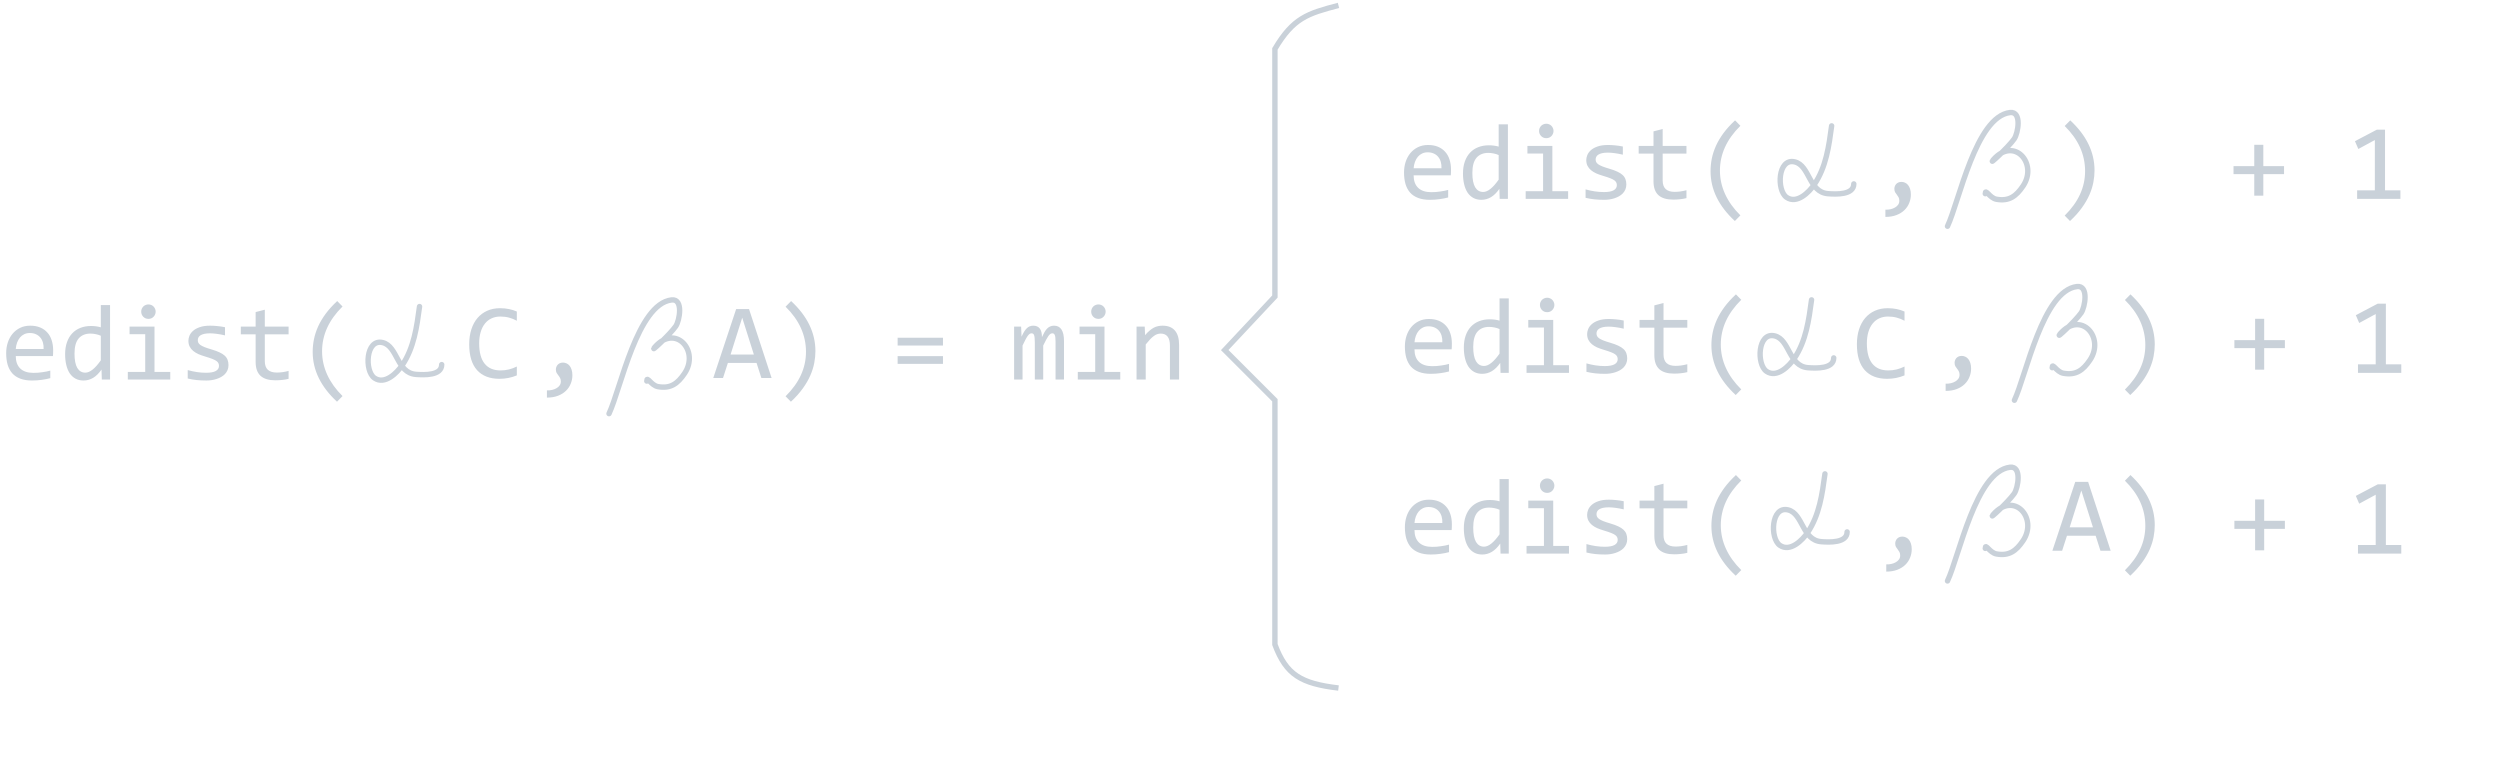 <svg width="463" height="144" viewBox="0 0 463 144" fill="none" xmlns="http://www.w3.org/2000/svg">
<path d="M360.676 107.592C362.84 103.024 365.919 87.281 372.26 86.533C374.494 86.27 373.746 90.378 373.037 91.405C371.996 92.913 367.959 96.646 369.163 95.271C372.997 90.892 377.481 95.964 374.667 100.143C373.389 102.04 372.075 103.011 369.74 102.591C368.463 102.361 367.672 100.526 367.672 101.56" stroke="#C9D1D9" stroke-linecap="round" stroke-linejoin="round"/>
<path d="M390.898 102H389.004L388.115 99.217H382.803L381.904 102H380.098L384.336 89.236H386.719L390.898 102ZM387.617 97.664L385.459 90.838L383.301 97.664H387.617Z" fill="#C9D1D9"/>
<path d="M337.98 87.761C337.478 91.505 336.95 95.398 334.777 98.613C333.806 100.05 331.539 102.322 329.625 100.992C327.764 99.698 328.003 93.669 331.149 94.433C333.954 95.114 333.73 100.054 337.316 100.322C338.844 100.437 342.084 100.565 342.084 98.51" stroke="#C9D1D9" stroke-linecap="round" stroke-linejoin="round"/>
<path d="M268.886 97.101C268.886 97.342 268.883 97.544 268.876 97.707C268.87 97.869 268.86 98.022 268.847 98.166H261.962C261.962 99.168 262.242 99.94 262.802 100.48C263.362 101.014 264.169 101.281 265.224 101.281C265.51 101.281 265.797 101.271 266.083 101.252C266.37 101.226 266.646 101.193 266.913 101.154C267.18 101.115 267.434 101.073 267.675 101.027C267.922 100.975 268.15 100.92 268.359 100.861V102.257C267.896 102.388 267.372 102.492 266.786 102.57C266.207 102.655 265.605 102.697 264.98 102.697C264.14 102.697 263.417 102.583 262.812 102.355C262.206 102.127 261.708 101.798 261.318 101.369C260.934 100.933 260.647 100.402 260.458 99.777C260.276 99.145 260.185 98.433 260.185 97.638C260.185 96.948 260.282 96.297 260.478 95.685C260.68 95.067 260.969 94.526 261.347 94.064C261.731 93.595 262.2 93.224 262.753 92.951C263.307 92.677 263.935 92.541 264.638 92.541C265.322 92.541 265.927 92.648 266.454 92.863C266.982 93.078 267.424 93.384 267.782 93.781C268.147 94.171 268.42 94.65 268.603 95.216C268.792 95.776 268.886 96.405 268.886 97.101ZM267.118 96.857C267.138 96.421 267.096 96.024 266.991 95.666C266.887 95.301 266.725 94.989 266.503 94.728C266.288 94.468 266.018 94.266 265.693 94.123C265.367 93.973 264.99 93.898 264.56 93.898C264.189 93.898 263.85 93.97 263.544 94.113C263.238 94.256 262.975 94.458 262.753 94.718C262.532 94.979 262.353 95.291 262.216 95.656C262.079 96.02 261.995 96.421 261.962 96.857H267.118ZM271.103 97.824C271.103 96.99 271.217 96.252 271.445 95.607C271.672 94.956 271.995 94.409 272.411 93.966C272.835 93.517 273.339 93.179 273.925 92.951C274.517 92.716 275.175 92.599 275.898 92.599C276.21 92.599 276.516 92.619 276.816 92.658C277.122 92.697 277.421 92.759 277.714 92.843V88.722H279.423V102.521H277.9L277.841 100.666C277.366 101.356 276.851 101.867 276.298 102.199C275.745 102.531 275.146 102.697 274.501 102.697C273.941 102.697 273.447 102.58 273.017 102.345C272.594 102.111 272.239 101.782 271.952 101.359C271.672 100.929 271.461 100.415 271.318 99.816C271.174 99.217 271.103 98.553 271.103 97.824ZM272.841 97.716C272.841 98.901 273.014 99.787 273.359 100.373C273.71 100.952 274.205 101.242 274.843 101.242C275.273 101.242 275.725 101.05 276.2 100.666C276.682 100.282 277.187 99.712 277.714 98.957V94.406C277.434 94.276 277.125 94.178 276.786 94.113C276.448 94.041 276.113 94.005 275.781 94.005C274.856 94.005 274.133 94.305 273.613 94.904C273.098 95.503 272.841 96.44 272.841 97.716ZM285.937 94.123H283.036V92.716H287.656V101.105H290.575V102.521H282.714V101.105H285.937V94.123ZM286.532 88.605C286.721 88.605 286.897 88.641 287.06 88.713C287.223 88.778 287.363 88.872 287.48 88.996C287.603 89.119 287.698 89.263 287.763 89.425C287.835 89.582 287.87 89.754 287.87 89.943C287.87 90.125 287.835 90.298 287.763 90.461C287.698 90.623 287.603 90.767 287.48 90.89C287.363 91.014 287.223 91.112 287.06 91.183C286.897 91.248 286.721 91.281 286.532 91.281C286.344 91.281 286.168 91.248 286.005 91.183C285.842 91.112 285.699 91.014 285.575 90.89C285.458 90.767 285.364 90.623 285.292 90.461C285.227 90.298 285.195 90.125 285.195 89.943C285.195 89.754 285.227 89.582 285.292 89.425C285.364 89.263 285.458 89.119 285.575 88.996C285.699 88.872 285.842 88.778 286.005 88.713C286.168 88.641 286.344 88.605 286.532 88.605ZM301.357 99.845C301.357 100.19 301.298 100.5 301.181 100.773C301.064 101.047 300.904 101.291 300.702 101.505C300.501 101.714 300.266 101.893 299.999 102.043C299.732 102.192 299.446 102.316 299.14 102.414C298.84 102.511 298.531 102.583 298.212 102.629C297.893 102.674 297.581 102.697 297.275 102.697C296.611 102.697 295.999 102.668 295.439 102.609C294.885 102.55 294.342 102.456 293.808 102.326V100.763C294.381 100.926 294.95 101.05 295.517 101.134C296.083 101.219 296.646 101.261 297.206 101.261C298.02 101.261 298.622 101.151 299.013 100.929C299.404 100.708 299.599 100.392 299.599 99.982C299.599 99.806 299.566 99.65 299.501 99.513C299.443 99.37 299.332 99.237 299.169 99.113C299.006 98.983 298.753 98.849 298.407 98.713C298.069 98.576 297.603 98.42 297.011 98.244C296.568 98.114 296.158 97.967 295.781 97.804C295.409 97.635 295.087 97.436 294.814 97.209C294.54 96.981 294.325 96.714 294.169 96.408C294.013 96.102 293.935 95.74 293.935 95.324C293.935 95.05 293.997 94.751 294.12 94.425C294.251 94.1 294.469 93.797 294.775 93.517C295.081 93.237 295.494 93.006 296.015 92.824C296.536 92.635 297.187 92.541 297.968 92.541C298.352 92.541 298.779 92.563 299.247 92.609C299.716 92.648 300.204 92.72 300.712 92.824V94.338C300.178 94.207 299.67 94.113 299.189 94.054C298.713 93.989 298.3 93.957 297.948 93.957C297.525 93.957 297.167 93.989 296.874 94.054C296.588 94.119 296.353 94.211 296.171 94.328C295.995 94.438 295.868 94.572 295.79 94.728C295.712 94.878 295.673 95.041 295.673 95.216C295.673 95.392 295.706 95.552 295.771 95.695C295.842 95.838 295.969 95.978 296.152 96.115C296.34 96.245 296.601 96.379 296.933 96.515C297.265 96.645 297.698 96.789 298.232 96.945C298.811 97.114 299.299 97.293 299.697 97.482C300.094 97.664 300.416 97.869 300.663 98.097C300.911 98.325 301.087 98.582 301.191 98.869C301.301 99.155 301.357 99.481 301.357 99.845ZM312.49 102.384C312.105 102.482 311.708 102.55 311.298 102.589C310.888 102.635 310.471 102.658 310.048 102.658C308.818 102.658 307.9 102.381 307.294 101.828C306.689 101.268 306.386 100.412 306.386 99.259V94.142H303.642V92.716H306.386V90.021L308.085 89.582V92.716H312.49V94.142H308.085V99.123C308.085 99.826 308.271 100.353 308.642 100.705C309.019 101.05 309.573 101.222 310.302 101.222C310.615 101.222 310.956 101.2 311.327 101.154C311.698 101.102 312.086 101.024 312.49 100.92V102.384ZM321.454 106.623C318.453 103.843 316.952 100.77 316.952 97.404C316.952 96.616 317.031 95.832 317.187 95.05C317.35 94.263 317.607 93.475 317.958 92.687C318.316 91.899 318.785 91.112 319.365 90.324C319.95 89.536 320.66 88.755 321.493 87.98L322.48 88.986C319.954 91.48 318.691 94.243 318.691 97.277C318.691 98.787 319.01 100.239 319.648 101.632C320.286 103.026 321.23 104.341 322.48 105.578L321.454 106.623ZM349.335 104.523C349.667 104.536 349.99 104.507 350.302 104.435C350.615 104.364 350.888 104.256 351.122 104.113C351.363 103.976 351.555 103.804 351.698 103.595C351.842 103.387 351.913 103.149 351.913 102.882C351.913 102.609 351.865 102.388 351.767 102.218C351.676 102.049 351.572 101.893 351.454 101.75C351.337 101.606 351.23 101.453 351.132 101.291C351.041 101.128 350.995 100.91 350.995 100.636C350.995 100.5 351.021 100.356 351.073 100.207C351.126 100.057 351.204 99.92 351.308 99.796C351.419 99.673 351.555 99.572 351.718 99.494C351.887 99.416 352.086 99.377 352.314 99.377C352.542 99.377 352.76 99.425 352.968 99.523C353.183 99.614 353.368 99.757 353.525 99.953C353.687 100.148 353.814 100.392 353.906 100.685C354.003 100.978 354.052 101.323 354.052 101.72C354.052 102.261 353.951 102.778 353.749 103.273C353.554 103.774 353.258 104.217 352.861 104.601C352.47 104.985 351.978 105.291 351.386 105.519C350.8 105.747 350.116 105.861 349.335 105.861V104.523ZM394.56 87.98C397.561 90.76 399.062 93.853 399.062 97.257C399.062 97.961 398.99 98.69 398.847 99.445C398.704 100.2 398.46 100.975 398.115 101.769C397.769 102.557 397.304 103.358 396.718 104.172C396.139 104.985 395.406 105.802 394.521 106.623L393.534 105.617C394.804 104.36 395.751 103.048 396.376 101.681C397.001 100.314 397.314 98.882 397.314 97.384C397.314 94.285 396.054 91.499 393.534 89.025L394.56 87.98ZM423.163 97.941H419.325V101.925H417.646V97.941H413.808V96.457H417.646V92.502H419.325V96.457H423.163V97.941ZM444.716 102.521H436.698V100.939H439.98V91.623L436.923 93.283L436.298 91.838L440.361 89.699H441.865V100.939H444.716V102.521Z" fill="#C9D1D9"/>
<path d="M339.219 23.31C338.718 27.055 338.19 30.948 336.016 34.162C335.045 35.599 332.778 37.872 330.865 36.541C329.004 35.247 329.243 29.218 332.388 29.982C335.194 30.663 334.97 35.603 338.556 35.871C340.084 35.986 343.324 36.114 343.324 34.059" stroke="#C9D1D9" stroke-linecap="round" stroke-linejoin="round"/>
<path d="M360.676 41.901C362.84 37.334 365.919 21.591 372.26 20.843C374.494 20.579 373.746 24.688 373.037 25.715C371.996 27.223 367.959 30.956 369.163 29.581C372.997 25.202 377.481 30.274 374.667 34.452C373.389 36.35 372.076 37.321 369.74 36.901C368.463 36.671 367.672 34.836 367.672 35.87" stroke="#C9D1D9" stroke-linecap="round" stroke-linejoin="round"/>
<path d="M268.727 31.411C268.727 31.652 268.724 31.854 268.717 32.017C268.711 32.179 268.701 32.332 268.688 32.475H261.803C261.803 33.478 262.083 34.25 262.643 34.79C263.203 35.324 264.01 35.591 265.065 35.591C265.352 35.591 265.638 35.581 265.924 35.561C266.211 35.535 266.488 35.503 266.755 35.464C267.021 35.425 267.275 35.382 267.516 35.337C267.764 35.285 267.992 35.229 268.2 35.171V36.567C267.738 36.697 267.214 36.802 266.628 36.88C266.048 36.964 265.446 37.007 264.821 37.007C263.981 37.007 263.258 36.893 262.653 36.665C262.048 36.437 261.549 36.108 261.159 35.679C260.775 35.242 260.488 34.712 260.299 34.087C260.117 33.455 260.026 32.742 260.026 31.948C260.026 31.258 260.124 30.607 260.319 29.995C260.521 29.377 260.811 28.836 261.188 28.374C261.572 27.905 262.041 27.534 262.594 27.261C263.148 26.987 263.776 26.851 264.479 26.851C265.163 26.851 265.768 26.958 266.296 27.173C266.823 27.388 267.266 27.694 267.624 28.091C267.988 28.481 268.262 28.96 268.444 29.526C268.633 30.086 268.727 30.714 268.727 31.411ZM266.96 31.167C266.979 30.731 266.937 30.334 266.833 29.976C266.729 29.611 266.566 29.298 266.344 29.038C266.13 28.777 265.859 28.576 265.534 28.433C265.208 28.283 264.831 28.208 264.401 28.208C264.03 28.208 263.691 28.279 263.385 28.423C263.079 28.566 262.816 28.768 262.594 29.028C262.373 29.289 262.194 29.601 262.057 29.966C261.921 30.33 261.836 30.731 261.803 31.167H266.96ZM270.944 32.134C270.944 31.3 271.058 30.561 271.286 29.917C271.514 29.266 271.836 28.719 272.253 28.276C272.676 27.827 273.18 27.488 273.766 27.261C274.359 27.026 275.016 26.909 275.739 26.909C276.051 26.909 276.357 26.929 276.657 26.968C276.963 27.007 277.262 27.069 277.555 27.153V23.032H279.264V36.831H277.741L277.682 34.975C277.207 35.666 276.693 36.177 276.139 36.509C275.586 36.841 274.987 37.007 274.342 37.007C273.783 37.007 273.288 36.889 272.858 36.655C272.435 36.421 272.08 36.092 271.794 35.669C271.514 35.239 271.302 34.725 271.159 34.126C271.016 33.527 270.944 32.863 270.944 32.134ZM272.682 32.026C272.682 33.211 272.855 34.097 273.2 34.682C273.551 35.262 274.046 35.552 274.684 35.552C275.114 35.552 275.566 35.36 276.042 34.975C276.523 34.591 277.028 34.022 277.555 33.267V28.716C277.275 28.585 276.966 28.488 276.628 28.423C276.289 28.351 275.954 28.315 275.622 28.315C274.697 28.315 273.975 28.615 273.454 29.214C272.939 29.813 272.682 30.75 272.682 32.026ZM285.778 28.433H282.878V27.026H287.497V35.415H290.417V36.831H282.555V35.415H285.778V28.433ZM286.374 22.915C286.562 22.915 286.738 22.951 286.901 23.022C287.064 23.087 287.204 23.182 287.321 23.305C287.445 23.429 287.539 23.573 287.604 23.735C287.676 23.892 287.712 24.064 287.712 24.253C287.712 24.435 287.676 24.608 287.604 24.77C287.539 24.933 287.445 25.076 287.321 25.2C287.204 25.324 287.064 25.421 286.901 25.493C286.738 25.558 286.562 25.591 286.374 25.591C286.185 25.591 286.009 25.558 285.846 25.493C285.684 25.421 285.54 25.324 285.417 25.2C285.299 25.076 285.205 24.933 285.133 24.77C285.068 24.608 285.036 24.435 285.036 24.253C285.036 24.064 285.068 23.892 285.133 23.735C285.205 23.573 285.299 23.429 285.417 23.305C285.54 23.182 285.684 23.087 285.846 23.022C286.009 22.951 286.185 22.915 286.374 22.915ZM301.198 34.155C301.198 34.5 301.139 34.809 301.022 35.083C300.905 35.356 300.745 35.6 300.544 35.815C300.342 36.024 300.107 36.203 299.84 36.352C299.574 36.502 299.287 36.626 298.981 36.724C298.682 36.821 298.372 36.893 298.053 36.938C297.734 36.984 297.422 37.007 297.116 37.007C296.452 37.007 295.84 36.977 295.28 36.919C294.727 36.86 294.183 36.766 293.649 36.636V35.073C294.222 35.236 294.792 35.36 295.358 35.444C295.924 35.529 296.488 35.571 297.048 35.571C297.861 35.571 298.464 35.461 298.854 35.239C299.245 35.018 299.44 34.702 299.44 34.292C299.44 34.116 299.408 33.96 299.342 33.823C299.284 33.68 299.173 33.546 299.01 33.423C298.848 33.292 298.594 33.159 298.249 33.022C297.91 32.886 297.445 32.729 296.852 32.554C296.409 32.423 295.999 32.277 295.622 32.114C295.251 31.945 294.928 31.746 294.655 31.518C294.382 31.291 294.167 31.024 294.01 30.718C293.854 30.412 293.776 30.05 293.776 29.634C293.776 29.36 293.838 29.061 293.962 28.735C294.092 28.41 294.31 28.107 294.616 27.827C294.922 27.547 295.335 27.316 295.856 27.134C296.377 26.945 297.028 26.851 297.809 26.851C298.193 26.851 298.62 26.873 299.089 26.919C299.557 26.958 300.046 27.029 300.553 27.134V28.647C300.02 28.517 299.512 28.423 299.03 28.364C298.555 28.299 298.141 28.267 297.79 28.267C297.367 28.267 297.008 28.299 296.715 28.364C296.429 28.429 296.195 28.52 296.012 28.638C295.837 28.748 295.71 28.882 295.632 29.038C295.553 29.188 295.514 29.351 295.514 29.526C295.514 29.702 295.547 29.861 295.612 30.005C295.684 30.148 295.811 30.288 295.993 30.425C296.182 30.555 296.442 30.688 296.774 30.825C297.106 30.955 297.539 31.099 298.073 31.255C298.652 31.424 299.141 31.603 299.538 31.792C299.935 31.974 300.257 32.179 300.505 32.407C300.752 32.635 300.928 32.892 301.032 33.179C301.143 33.465 301.198 33.791 301.198 34.155ZM312.331 36.694C311.947 36.792 311.549 36.86 311.139 36.899C310.729 36.945 310.312 36.968 309.889 36.968C308.659 36.968 307.741 36.691 307.135 36.138C306.53 35.578 306.227 34.722 306.227 33.569V28.452H303.483V27.026H306.227V24.331L307.926 23.892V27.026H312.331V28.452H307.926V33.432C307.926 34.136 308.112 34.663 308.483 35.014C308.861 35.36 309.414 35.532 310.143 35.532C310.456 35.532 310.798 35.509 311.169 35.464C311.54 35.412 311.927 35.334 312.331 35.229V36.694ZM321.296 40.932C318.294 38.153 316.794 35.08 316.794 31.714C316.794 30.926 316.872 30.142 317.028 29.36C317.191 28.573 317.448 27.785 317.799 26.997C318.158 26.209 318.626 25.421 319.206 24.634C319.792 23.846 320.501 23.065 321.335 22.29L322.321 23.296C319.795 25.789 318.532 28.553 318.532 31.587C318.532 33.097 318.851 34.549 319.489 35.942C320.127 37.336 321.071 38.651 322.321 39.888L321.296 40.932ZM349.176 38.833C349.508 38.846 349.831 38.817 350.143 38.745C350.456 38.673 350.729 38.566 350.964 38.423C351.204 38.286 351.396 38.114 351.54 37.905C351.683 37.697 351.755 37.459 351.755 37.192C351.755 36.919 351.706 36.697 351.608 36.528C351.517 36.359 351.413 36.203 351.296 36.059C351.178 35.916 351.071 35.763 350.973 35.6C350.882 35.438 350.837 35.22 350.837 34.946C350.837 34.809 350.863 34.666 350.915 34.517C350.967 34.367 351.045 34.23 351.149 34.106C351.26 33.983 351.396 33.882 351.559 33.804C351.729 33.725 351.927 33.686 352.155 33.686C352.383 33.686 352.601 33.735 352.809 33.833C353.024 33.924 353.21 34.067 353.366 34.263C353.529 34.458 353.656 34.702 353.747 34.995C353.844 35.288 353.893 35.633 353.893 36.03C353.893 36.571 353.792 37.088 353.59 37.583C353.395 38.084 353.099 38.527 352.702 38.911C352.311 39.295 351.82 39.601 351.227 39.829C350.641 40.057 349.958 40.171 349.176 40.171V38.833ZM383.405 22.29C386.406 25.07 387.907 28.162 387.907 31.567C387.907 32.27 387.835 33 387.692 33.755C387.549 34.51 387.305 35.285 386.96 36.079C386.615 36.867 386.149 37.667 385.563 38.481C384.984 39.295 384.251 40.112 383.366 40.932L382.38 39.927C383.649 38.67 384.596 37.358 385.221 35.991C385.846 34.624 386.159 33.192 386.159 31.694C386.159 28.595 384.899 25.809 382.38 23.335L383.405 22.29ZM423.005 32.251H419.167V36.235H417.487V32.251H413.649V30.767H417.487V26.811H419.167V30.767H423.005V32.251ZM444.557 36.831H436.54V35.249H439.821V25.933L436.764 27.593L436.139 26.147L440.202 24.009H441.706V35.249H444.557V36.831Z" fill="#C9D1D9"/>
<path d="M335.501 55.535C334.999 59.28 334.471 63.173 332.298 66.388C331.327 67.824 329.06 70.097 327.146 68.766C325.285 67.472 325.524 61.443 328.67 62.207C331.476 62.889 331.252 67.829 334.837 68.097C336.365 68.211 339.606 68.339 339.606 66.285" stroke="#C9D1D9" stroke-linecap="round" stroke-linejoin="round"/>
<path d="M352.717 69.522C351.695 69.945 350.624 70.156 349.504 70.156C347.701 70.156 346.314 69.619 345.344 68.545C344.38 67.464 343.898 65.869 343.898 63.76C343.898 62.738 344.032 61.813 344.299 60.986C344.566 60.16 344.947 59.46 345.441 58.887C345.936 58.307 346.535 57.861 347.238 57.549C347.941 57.236 348.729 57.08 349.602 57.08C350.194 57.08 350.744 57.132 351.252 57.236C351.76 57.334 352.248 57.487 352.717 57.695V59.404C352.255 59.15 351.776 58.958 351.281 58.828C350.786 58.691 350.246 58.623 349.66 58.623C349.061 58.623 348.518 58.737 348.029 58.965C347.548 59.186 347.137 59.512 346.799 59.941C346.46 60.365 346.2 60.885 346.018 61.504C345.835 62.116 345.744 62.816 345.744 63.603C345.744 65.257 346.079 66.504 346.75 67.344C347.421 68.184 348.404 68.603 349.699 68.603C350.246 68.603 350.77 68.542 351.271 68.418C351.773 68.288 352.255 68.109 352.717 67.881V69.522Z" fill="#C9D1D9"/>
<path d="M373.07 74.127C375.234 69.56 378.314 53.817 384.654 53.069C386.888 52.805 386.14 56.914 385.432 57.94C384.39 59.449 380.354 63.181 381.558 61.806C385.392 57.427 389.875 62.499 387.061 66.678C385.784 68.575 384.47 69.547 382.134 69.126C380.857 68.897 380.066 67.061 380.066 68.095" stroke="#C9D1D9" stroke-linecap="round" stroke-linejoin="round"/>
<path d="M268.886 63.636C268.886 63.877 268.883 64.079 268.876 64.242C268.87 64.405 268.86 64.558 268.847 64.701H261.962C261.962 65.704 262.242 66.475 262.802 67.015C263.362 67.549 264.169 67.816 265.224 67.816C265.51 67.816 265.797 67.806 266.083 67.787C266.37 67.761 266.646 67.728 266.913 67.689C267.18 67.65 267.434 67.608 267.675 67.562C267.922 67.51 268.15 67.455 268.359 67.396V68.793C267.896 68.923 267.372 69.027 266.786 69.105C266.207 69.19 265.605 69.232 264.98 69.232C264.14 69.232 263.417 69.118 262.812 68.89C262.206 68.662 261.708 68.334 261.318 67.904C260.934 67.468 260.647 66.937 260.458 66.312C260.276 65.681 260.185 64.968 260.185 64.174C260.185 63.483 260.282 62.832 260.478 62.221C260.68 61.602 260.969 61.062 261.347 60.599C261.731 60.131 262.2 59.76 262.753 59.486C263.307 59.213 263.935 59.076 264.638 59.076C265.322 59.076 265.927 59.183 266.454 59.398C266.982 59.613 267.424 59.919 267.782 60.316C268.147 60.707 268.42 61.185 268.603 61.752C268.792 62.312 268.886 62.94 268.886 63.636ZM267.118 63.392C267.138 62.956 267.096 62.559 266.991 62.201C266.887 61.836 266.725 61.524 266.503 61.263C266.288 61.003 266.018 60.801 265.693 60.658C265.367 60.508 264.99 60.433 264.56 60.433C264.189 60.433 263.85 60.505 263.544 60.648C263.238 60.791 262.975 60.993 262.753 61.254C262.532 61.514 262.353 61.827 262.216 62.191C262.079 62.556 261.995 62.956 261.962 63.392H267.118ZM271.103 64.359C271.103 63.526 271.217 62.787 271.445 62.142C271.672 61.491 271.995 60.944 272.411 60.502C272.835 60.053 273.339 59.714 273.925 59.486C274.517 59.252 275.175 59.135 275.898 59.135C276.21 59.135 276.516 59.154 276.816 59.193C277.122 59.232 277.421 59.294 277.714 59.379V55.258H279.423V69.056H277.9L277.841 67.201C277.366 67.891 276.851 68.402 276.298 68.734C275.745 69.066 275.146 69.232 274.501 69.232C273.941 69.232 273.447 69.115 273.017 68.881C272.594 68.646 272.239 68.317 271.952 67.894C271.672 67.465 271.461 66.95 271.318 66.351C271.174 65.752 271.103 65.088 271.103 64.359ZM272.841 64.252C272.841 65.437 273.014 66.322 273.359 66.908C273.71 67.487 274.205 67.777 274.843 67.777C275.273 67.777 275.725 67.585 276.2 67.201C276.682 66.817 277.187 66.247 277.714 65.492V60.941C277.434 60.811 277.125 60.713 276.786 60.648C276.448 60.577 276.113 60.541 275.781 60.541C274.856 60.541 274.133 60.84 273.613 61.439C273.098 62.038 272.841 62.976 272.841 64.252ZM285.937 60.658H283.036V59.252H287.656V67.64H290.575V69.056H282.714V67.64H285.937V60.658ZM286.532 55.14C286.721 55.14 286.897 55.176 287.06 55.248C287.223 55.313 287.363 55.407 287.48 55.531C287.603 55.655 287.698 55.798 287.763 55.961C287.835 56.117 287.87 56.289 287.87 56.478C287.87 56.661 287.835 56.833 287.763 56.996C287.698 57.159 287.603 57.302 287.48 57.425C287.363 57.549 287.223 57.647 287.06 57.718C286.897 57.784 286.721 57.816 286.532 57.816C286.344 57.816 286.168 57.784 286.005 57.718C285.842 57.647 285.699 57.549 285.575 57.425C285.458 57.302 285.364 57.159 285.292 56.996C285.227 56.833 285.195 56.661 285.195 56.478C285.195 56.289 285.227 56.117 285.292 55.961C285.364 55.798 285.458 55.655 285.575 55.531C285.699 55.407 285.842 55.313 286.005 55.248C286.168 55.176 286.344 55.14 286.532 55.14ZM301.357 66.381C301.357 66.726 301.298 67.035 301.181 67.308C301.064 67.582 300.904 67.826 300.702 68.041C300.501 68.249 300.266 68.428 299.999 68.578C299.732 68.728 299.446 68.851 299.14 68.949C298.84 69.047 298.531 69.118 298.212 69.164C297.893 69.209 297.581 69.232 297.275 69.232C296.611 69.232 295.999 69.203 295.439 69.144C294.885 69.086 294.342 68.991 293.808 68.861V67.299C294.381 67.461 294.95 67.585 295.517 67.67C296.083 67.754 296.646 67.797 297.206 67.797C298.02 67.797 298.622 67.686 299.013 67.465C299.404 67.243 299.599 66.927 299.599 66.517C299.599 66.342 299.566 66.185 299.501 66.049C299.443 65.905 299.332 65.772 299.169 65.648C299.006 65.518 298.753 65.385 298.407 65.248C298.069 65.111 297.603 64.955 297.011 64.779C296.568 64.649 296.158 64.502 295.781 64.34C295.409 64.17 295.087 63.972 294.814 63.744C294.54 63.516 294.325 63.249 294.169 62.943C294.013 62.637 293.935 62.276 293.935 61.859C293.935 61.586 293.997 61.286 294.12 60.961C294.251 60.635 294.469 60.332 294.775 60.053C295.081 59.773 295.494 59.541 296.015 59.359C296.536 59.17 297.187 59.076 297.968 59.076C298.352 59.076 298.779 59.099 299.247 59.144C299.716 59.183 300.204 59.255 300.712 59.359V60.873C300.178 60.743 299.67 60.648 299.189 60.59C298.713 60.525 298.3 60.492 297.948 60.492C297.525 60.492 297.167 60.525 296.874 60.59C296.588 60.655 296.353 60.746 296.171 60.863C295.995 60.974 295.868 61.107 295.79 61.263C295.712 61.413 295.673 61.576 295.673 61.752C295.673 61.928 295.706 62.087 295.771 62.23C295.842 62.373 295.969 62.513 296.152 62.65C296.34 62.78 296.601 62.914 296.933 63.05C297.265 63.181 297.698 63.324 298.232 63.48C298.811 63.65 299.299 63.828 299.697 64.017C300.094 64.2 300.416 64.405 300.663 64.633C300.911 64.86 301.087 65.118 301.191 65.404C301.301 65.691 301.357 66.016 301.357 66.381ZM312.49 68.92C312.105 69.017 311.708 69.086 311.298 69.125C310.888 69.17 310.471 69.193 310.048 69.193C308.818 69.193 307.9 68.916 307.294 68.363C306.689 67.803 306.386 66.947 306.386 65.795V60.678H303.642V59.252H306.386V56.556L308.085 56.117V59.252H312.49V60.678H308.085V65.658C308.085 66.361 308.271 66.888 308.642 67.24C309.019 67.585 309.573 67.758 310.302 67.758C310.615 67.758 310.956 67.735 311.327 67.689C311.698 67.637 312.086 67.559 312.49 67.455V68.92ZM321.454 73.158C318.453 70.378 316.952 67.305 316.952 63.939C316.952 63.151 317.031 62.367 317.187 61.586C317.35 60.798 317.607 60.01 317.958 59.222C318.316 58.435 318.785 57.647 319.365 56.859C319.95 56.071 320.66 55.29 321.493 54.515L322.48 55.521C319.954 58.015 318.691 60.778 318.691 63.812C318.691 65.323 319.01 66.775 319.648 68.168C320.286 69.561 321.23 70.876 322.48 72.113L321.454 73.158ZM360.331 71.058C360.663 71.071 360.986 71.042 361.298 70.971C361.611 70.899 361.884 70.791 362.118 70.648C362.359 70.511 362.551 70.339 362.695 70.131C362.838 69.922 362.909 69.685 362.909 69.418C362.909 69.144 362.861 68.923 362.763 68.754C362.672 68.584 362.568 68.428 362.45 68.285C362.333 68.142 362.226 67.989 362.128 67.826C362.037 67.663 361.991 67.445 361.991 67.172C361.991 67.035 362.017 66.892 362.07 66.742C362.122 66.592 362.2 66.456 362.304 66.332C362.415 66.208 362.551 66.107 362.714 66.029C362.883 65.951 363.082 65.912 363.31 65.912C363.538 65.912 363.756 65.961 363.964 66.058C364.179 66.15 364.365 66.293 364.521 66.488C364.684 66.683 364.81 66.927 364.902 67.221C364.999 67.513 365.048 67.859 365.048 68.256C365.048 68.796 364.947 69.314 364.745 69.808C364.55 70.31 364.254 70.752 363.857 71.136C363.466 71.521 362.975 71.827 362.382 72.054C361.796 72.282 361.113 72.396 360.331 72.396V71.058ZM394.56 54.515C397.561 57.295 399.062 60.388 399.062 63.793C399.062 64.496 398.99 65.225 398.847 65.98C398.704 66.735 398.46 67.51 398.115 68.304C397.769 69.092 397.304 69.893 396.718 70.707C396.139 71.521 395.406 72.338 394.521 73.158L393.534 72.152C394.804 70.896 395.751 69.584 396.376 68.217C397.001 66.849 397.314 65.417 397.314 63.92C397.314 60.821 396.054 58.034 393.534 55.56L394.56 54.515ZM423.163 64.476H419.325V68.461H417.646V64.476H413.808V62.992H417.646V59.037H419.325V62.992H423.163V64.476ZM444.716 69.056H436.698V67.474H439.98V58.158L436.923 59.818L436.298 58.373L440.361 56.234H441.865V67.474H444.716V69.056Z" fill="#C9D1D9"/>
<path d="M77.698 56.775C77.196 60.519 76.668 64.412 74.495 67.627C73.524 69.064 71.257 71.336 69.343 70.006C67.483 68.712 67.721 62.683 70.867 63.447C73.673 64.128 73.449 69.068 77.035 69.336C78.562 69.451 81.803 69.579 81.803 67.524" stroke="#C9D1D9" stroke-linecap="round" stroke-linejoin="round"/>
<path d="M95.717 69.522C94.695 69.945 93.624 70.156 92.504 70.156C90.701 70.156 89.314 69.619 88.344 68.545C87.38 67.464 86.898 65.869 86.898 63.76C86.898 62.738 87.032 61.813 87.299 60.986C87.566 60.16 87.947 59.46 88.441 58.887C88.936 58.307 89.535 57.861 90.238 57.549C90.941 57.236 91.729 57.08 92.602 57.08C93.194 57.08 93.744 57.132 94.252 57.236C94.76 57.334 95.248 57.487 95.717 57.695V59.404C95.255 59.15 94.776 58.958 94.281 58.828C93.787 58.691 93.246 58.623 92.66 58.623C92.061 58.623 91.518 58.737 91.029 58.965C90.547 59.186 90.137 59.512 89.799 59.941C89.46 60.365 89.2 60.885 89.018 61.504C88.835 62.116 88.744 62.816 88.744 63.603C88.744 65.257 89.079 66.504 89.75 67.344C90.421 68.184 91.404 68.603 92.699 68.603C93.246 68.603 93.77 68.542 94.272 68.418C94.773 68.288 95.255 68.109 95.717 67.881V69.522Z" fill="#C9D1D9"/>
<path d="M112.789 76.606C114.952 72.038 118.032 56.295 124.373 55.547C126.607 55.284 125.859 59.392 125.15 60.419C124.108 61.928 120.072 65.66 121.276 64.285C125.11 59.906 129.594 64.978 126.78 69.156C125.502 71.054 124.188 72.025 121.853 71.605C120.576 71.375 119.784 69.54 119.784 70.574" stroke="#C9D1D9" stroke-linecap="round" stroke-linejoin="round"/>
<path d="M142.898 70H141.004L140.115 67.217H134.803L133.904 70H132.098L136.336 57.236H138.719L142.898 70ZM139.617 65.664L137.459 58.838L135.301 65.664H139.617Z" fill="#C9D1D9"/>
<path d="M9.844 64.876C9.844 65.117 9.84 65.319 9.834 65.481C9.827 65.644 9.818 65.797 9.805 65.94H2.92C2.92 66.943 3.2 67.714 3.76 68.255C4.32 68.789 5.127 69.055 6.182 69.055C6.468 69.055 6.755 69.046 7.041 69.026C7.327 69 7.604 68.968 7.871 68.929C8.138 68.889 8.392 68.847 8.633 68.802C8.88 68.75 9.108 68.694 9.316 68.636V70.032C8.854 70.162 8.33 70.266 7.744 70.345C7.165 70.429 6.562 70.472 5.938 70.472C5.098 70.472 4.375 70.358 3.77 70.13C3.164 69.902 2.666 69.573 2.275 69.143C1.891 68.707 1.605 68.177 1.416 67.552C1.234 66.92 1.143 66.207 1.143 65.413C1.143 64.723 1.24 64.072 1.436 63.46C1.637 62.841 1.927 62.301 2.305 61.839C2.689 61.37 3.158 60.999 3.711 60.725C4.264 60.452 4.893 60.315 5.596 60.315C6.279 60.315 6.885 60.423 7.412 60.638C7.939 60.852 8.382 61.158 8.74 61.556C9.105 61.946 9.378 62.425 9.561 62.991C9.749 63.551 9.844 64.179 9.844 64.876ZM8.076 64.632C8.096 64.195 8.053 63.798 7.949 63.44C7.845 63.076 7.682 62.763 7.461 62.503C7.246 62.242 6.976 62.041 6.65 61.897C6.325 61.748 5.947 61.673 5.518 61.673C5.146 61.673 4.808 61.744 4.502 61.888C4.196 62.031 3.932 62.233 3.711 62.493C3.49 62.754 3.311 63.066 3.174 63.431C3.037 63.795 2.952 64.195 2.92 64.632H8.076ZM12.06 65.599C12.06 64.765 12.175 64.026 12.402 63.382C12.63 62.731 12.953 62.184 13.369 61.741C13.792 61.292 14.297 60.953 14.883 60.725C15.475 60.491 16.133 60.374 16.855 60.374C17.168 60.374 17.474 60.393 17.773 60.432C18.079 60.472 18.379 60.533 18.672 60.618V56.497H20.381V70.296H18.857L18.799 68.44C18.324 69.13 17.809 69.641 17.256 69.974C16.703 70.305 16.104 70.472 15.459 70.472C14.899 70.472 14.404 70.354 13.975 70.12C13.551 69.886 13.197 69.557 12.91 69.134C12.63 68.704 12.419 68.19 12.275 67.591C12.132 66.992 12.06 66.328 12.06 65.599ZM13.799 65.491C13.799 66.676 13.971 67.561 14.316 68.147C14.668 68.727 15.163 69.016 15.801 69.016C16.23 69.016 16.683 68.824 17.158 68.44C17.64 68.056 18.145 67.487 18.672 66.731V62.181C18.392 62.05 18.083 61.953 17.744 61.888C17.406 61.816 17.07 61.78 16.738 61.78C15.814 61.78 15.091 62.08 14.57 62.679C14.056 63.278 13.799 64.215 13.799 65.491ZM26.895 61.897H23.994V60.491H28.613V68.88H31.533V70.296H23.672V68.88H26.895V61.897ZM27.49 56.38C27.679 56.38 27.855 56.416 28.018 56.487C28.18 56.552 28.32 56.647 28.438 56.77C28.561 56.894 28.656 57.037 28.721 57.2C28.792 57.356 28.828 57.529 28.828 57.718C28.828 57.9 28.792 58.072 28.721 58.235C28.656 58.398 28.561 58.541 28.438 58.665C28.32 58.789 28.18 58.886 28.018 58.958C27.855 59.023 27.679 59.056 27.49 59.056C27.301 59.056 27.126 59.023 26.963 58.958C26.8 58.886 26.657 58.789 26.533 58.665C26.416 58.541 26.322 58.398 26.25 58.235C26.185 58.072 26.152 57.9 26.152 57.718C26.152 57.529 26.185 57.356 26.25 57.2C26.322 57.037 26.416 56.894 26.533 56.77C26.657 56.647 26.8 56.552 26.963 56.487C27.126 56.416 27.301 56.38 27.49 56.38ZM42.315 67.62C42.315 67.965 42.256 68.274 42.139 68.548C42.022 68.821 41.862 69.065 41.66 69.28C41.458 69.489 41.224 69.668 40.957 69.817C40.69 69.967 40.404 70.091 40.098 70.188C39.798 70.286 39.489 70.358 39.17 70.403C38.851 70.449 38.538 70.472 38.232 70.472C37.568 70.472 36.956 70.442 36.397 70.384C35.843 70.325 35.3 70.231 34.766 70.1V68.538C35.339 68.701 35.908 68.824 36.475 68.909C37.041 68.994 37.604 69.036 38.164 69.036C38.978 69.036 39.58 68.925 39.971 68.704C40.361 68.483 40.557 68.167 40.557 67.757C40.557 67.581 40.524 67.425 40.459 67.288C40.4 67.145 40.29 67.011 40.127 66.888C39.964 66.757 39.71 66.624 39.365 66.487C39.027 66.35 38.561 66.194 37.969 66.018C37.526 65.888 37.116 65.742 36.738 65.579C36.367 65.41 36.045 65.211 35.772 64.983C35.498 64.755 35.283 64.489 35.127 64.183C34.971 63.877 34.893 63.515 34.893 63.099C34.893 62.825 34.954 62.526 35.078 62.2C35.208 61.875 35.426 61.572 35.732 61.292C36.038 61.012 36.452 60.781 36.973 60.599C37.493 60.41 38.145 60.315 38.926 60.315C39.31 60.315 39.736 60.338 40.205 60.384C40.674 60.423 41.162 60.494 41.67 60.599V62.112C41.136 61.982 40.628 61.888 40.147 61.829C39.671 61.764 39.258 61.731 38.906 61.731C38.483 61.731 38.125 61.764 37.832 61.829C37.546 61.894 37.311 61.985 37.129 62.102C36.953 62.213 36.826 62.347 36.748 62.503C36.67 62.653 36.631 62.815 36.631 62.991C36.631 63.167 36.663 63.326 36.728 63.47C36.8 63.613 36.927 63.753 37.109 63.889C37.298 64.02 37.559 64.153 37.891 64.29C38.223 64.42 38.656 64.563 39.19 64.72C39.769 64.889 40.257 65.068 40.654 65.257C41.051 65.439 41.374 65.644 41.621 65.872C41.868 66.1 42.044 66.357 42.148 66.643C42.259 66.93 42.315 67.255 42.315 67.62ZM53.447 70.159C53.063 70.257 52.666 70.325 52.256 70.364C51.846 70.41 51.429 70.433 51.006 70.433C49.775 70.433 48.857 70.156 48.252 69.602C47.647 69.043 47.344 68.186 47.344 67.034V61.917H44.6V60.491H47.344V57.796L49.043 57.356V60.491H53.447V61.917H49.043V66.897C49.043 67.6 49.228 68.128 49.6 68.479C49.977 68.824 50.531 68.997 51.26 68.997C51.572 68.997 51.914 68.974 52.285 68.929C52.656 68.876 53.044 68.798 53.447 68.694V70.159ZM62.412 74.397C59.411 71.617 57.91 68.544 57.91 65.179C57.91 64.391 57.988 63.606 58.145 62.825C58.307 62.037 58.565 61.25 58.916 60.462C59.274 59.674 59.743 58.886 60.322 58.099C60.908 57.311 61.618 56.529 62.451 55.755L63.438 56.761C60.911 59.254 59.648 62.018 59.648 65.052C59.648 66.562 59.967 68.014 60.605 69.407C61.243 70.8 62.188 72.115 63.438 73.352L62.412 74.397ZM101.289 72.298C101.621 72.311 101.943 72.281 102.256 72.21C102.568 72.138 102.842 72.031 103.076 71.888C103.317 71.751 103.509 71.578 103.652 71.37C103.796 71.162 103.867 70.924 103.867 70.657C103.867 70.384 103.818 70.162 103.721 69.993C103.63 69.824 103.525 69.668 103.408 69.524C103.291 69.381 103.184 69.228 103.086 69.065C102.995 68.903 102.949 68.684 102.949 68.411C102.949 68.274 102.975 68.131 103.027 67.981C103.079 67.832 103.158 67.695 103.262 67.571C103.372 67.448 103.509 67.347 103.672 67.268C103.841 67.19 104.04 67.151 104.268 67.151C104.495 67.151 104.714 67.2 104.922 67.298C105.137 67.389 105.322 67.532 105.479 67.727C105.641 67.923 105.768 68.167 105.859 68.46C105.957 68.753 106.006 69.098 106.006 69.495C106.006 70.035 105.905 70.553 105.703 71.048C105.508 71.549 105.212 71.992 104.814 72.376C104.424 72.76 103.932 73.066 103.34 73.294C102.754 73.522 102.07 73.636 101.289 73.636V72.298ZM146.514 55.755C149.515 58.535 151.016 61.627 151.016 65.032C151.016 65.735 150.944 66.464 150.801 67.22C150.658 67.975 150.413 68.75 150.068 69.544C149.723 70.332 149.258 71.132 148.672 71.946C148.092 72.76 147.36 73.577 146.475 74.397L145.488 73.391C146.758 72.135 147.705 70.823 148.33 69.456C148.955 68.089 149.268 66.656 149.268 65.159C149.268 62.06 148.008 59.274 145.488 56.8L146.514 55.755ZM174.639 63.987H166.24V62.552H174.639V63.987ZM174.639 67.386H166.24V65.95H174.639V67.386ZM195.488 70.296V63.255C195.488 62.949 195.475 62.698 195.449 62.503C195.43 62.307 195.394 62.154 195.342 62.044C195.296 61.927 195.234 61.845 195.156 61.8C195.085 61.754 194.993 61.731 194.883 61.731C194.753 61.731 194.632 61.77 194.521 61.849C194.411 61.927 194.29 62.054 194.16 62.229C194.036 62.405 193.896 62.639 193.74 62.932C193.59 63.219 193.411 63.574 193.203 63.997V70.296H191.65V63.44C191.65 63.082 191.637 62.792 191.611 62.571C191.592 62.35 191.556 62.177 191.504 62.054C191.458 61.93 191.396 61.845 191.318 61.8C191.24 61.754 191.146 61.731 191.035 61.731C190.918 61.731 190.807 61.764 190.703 61.829C190.599 61.894 190.482 62.011 190.352 62.181C190.228 62.35 190.088 62.581 189.932 62.874C189.775 63.167 189.59 63.541 189.375 63.997V70.296H187.812V60.491H189.111L189.189 62.356C189.359 61.985 189.521 61.669 189.678 61.409C189.84 61.149 190.007 60.94 190.176 60.784C190.345 60.621 190.524 60.504 190.713 60.432C190.908 60.354 191.123 60.315 191.357 60.315C191.885 60.315 192.285 60.488 192.559 60.833C192.832 61.178 192.969 61.712 192.969 62.434C193.125 62.096 193.278 61.796 193.428 61.536C193.577 61.269 193.737 61.048 193.906 60.872C194.082 60.69 194.274 60.553 194.482 60.462C194.691 60.364 194.932 60.315 195.205 60.315C196.436 60.315 197.051 61.263 197.051 63.157V70.296H195.488ZM202.832 61.897H199.932V60.491H204.551V68.88H207.471V70.296H199.609V68.88H202.832V61.897ZM203.428 56.38C203.617 56.38 203.792 56.416 203.955 56.487C204.118 56.552 204.258 56.647 204.375 56.77C204.499 56.894 204.593 57.037 204.658 57.2C204.73 57.356 204.766 57.529 204.766 57.718C204.766 57.9 204.73 58.072 204.658 58.235C204.593 58.398 204.499 58.541 204.375 58.665C204.258 58.789 204.118 58.886 203.955 58.958C203.792 59.023 203.617 59.056 203.428 59.056C203.239 59.056 203.063 59.023 202.9 58.958C202.738 58.886 202.594 58.789 202.471 58.665C202.354 58.541 202.259 58.398 202.188 58.235C202.122 58.072 202.09 57.9 202.09 57.718C202.09 57.529 202.122 57.356 202.188 57.2C202.259 57.037 202.354 56.894 202.471 56.77C202.594 56.647 202.738 56.552 202.9 56.487C203.063 56.416 203.239 56.38 203.428 56.38ZM210.488 60.491H212.002L212.07 62.073C212.357 61.735 212.633 61.455 212.9 61.233C213.167 61.005 213.428 60.823 213.682 60.686C213.942 60.55 214.206 60.455 214.473 60.403C214.74 60.345 215.016 60.315 215.303 60.315C216.312 60.315 217.074 60.615 217.588 61.214C218.109 61.806 218.369 62.701 218.369 63.899V70.296H216.67V64.036C216.67 63.268 216.527 62.701 216.24 62.337C215.954 61.966 215.527 61.78 214.961 61.78C214.753 61.78 214.548 61.813 214.346 61.878C214.15 61.936 213.945 62.044 213.73 62.2C213.516 62.35 213.281 62.555 213.027 62.815C212.78 63.076 212.5 63.401 212.188 63.792V70.296H210.488V60.491Z" fill="#C9D1D9"/>
<path d="M247.887 1C242.108 2.519 239.52 3.326 236.113 9.056V54.916L226.817 64.831L236.113 74.127V119.366C238.207 124.988 240.946 126.592 247.887 127.423" stroke="#C9D1D9"/>
</svg>
